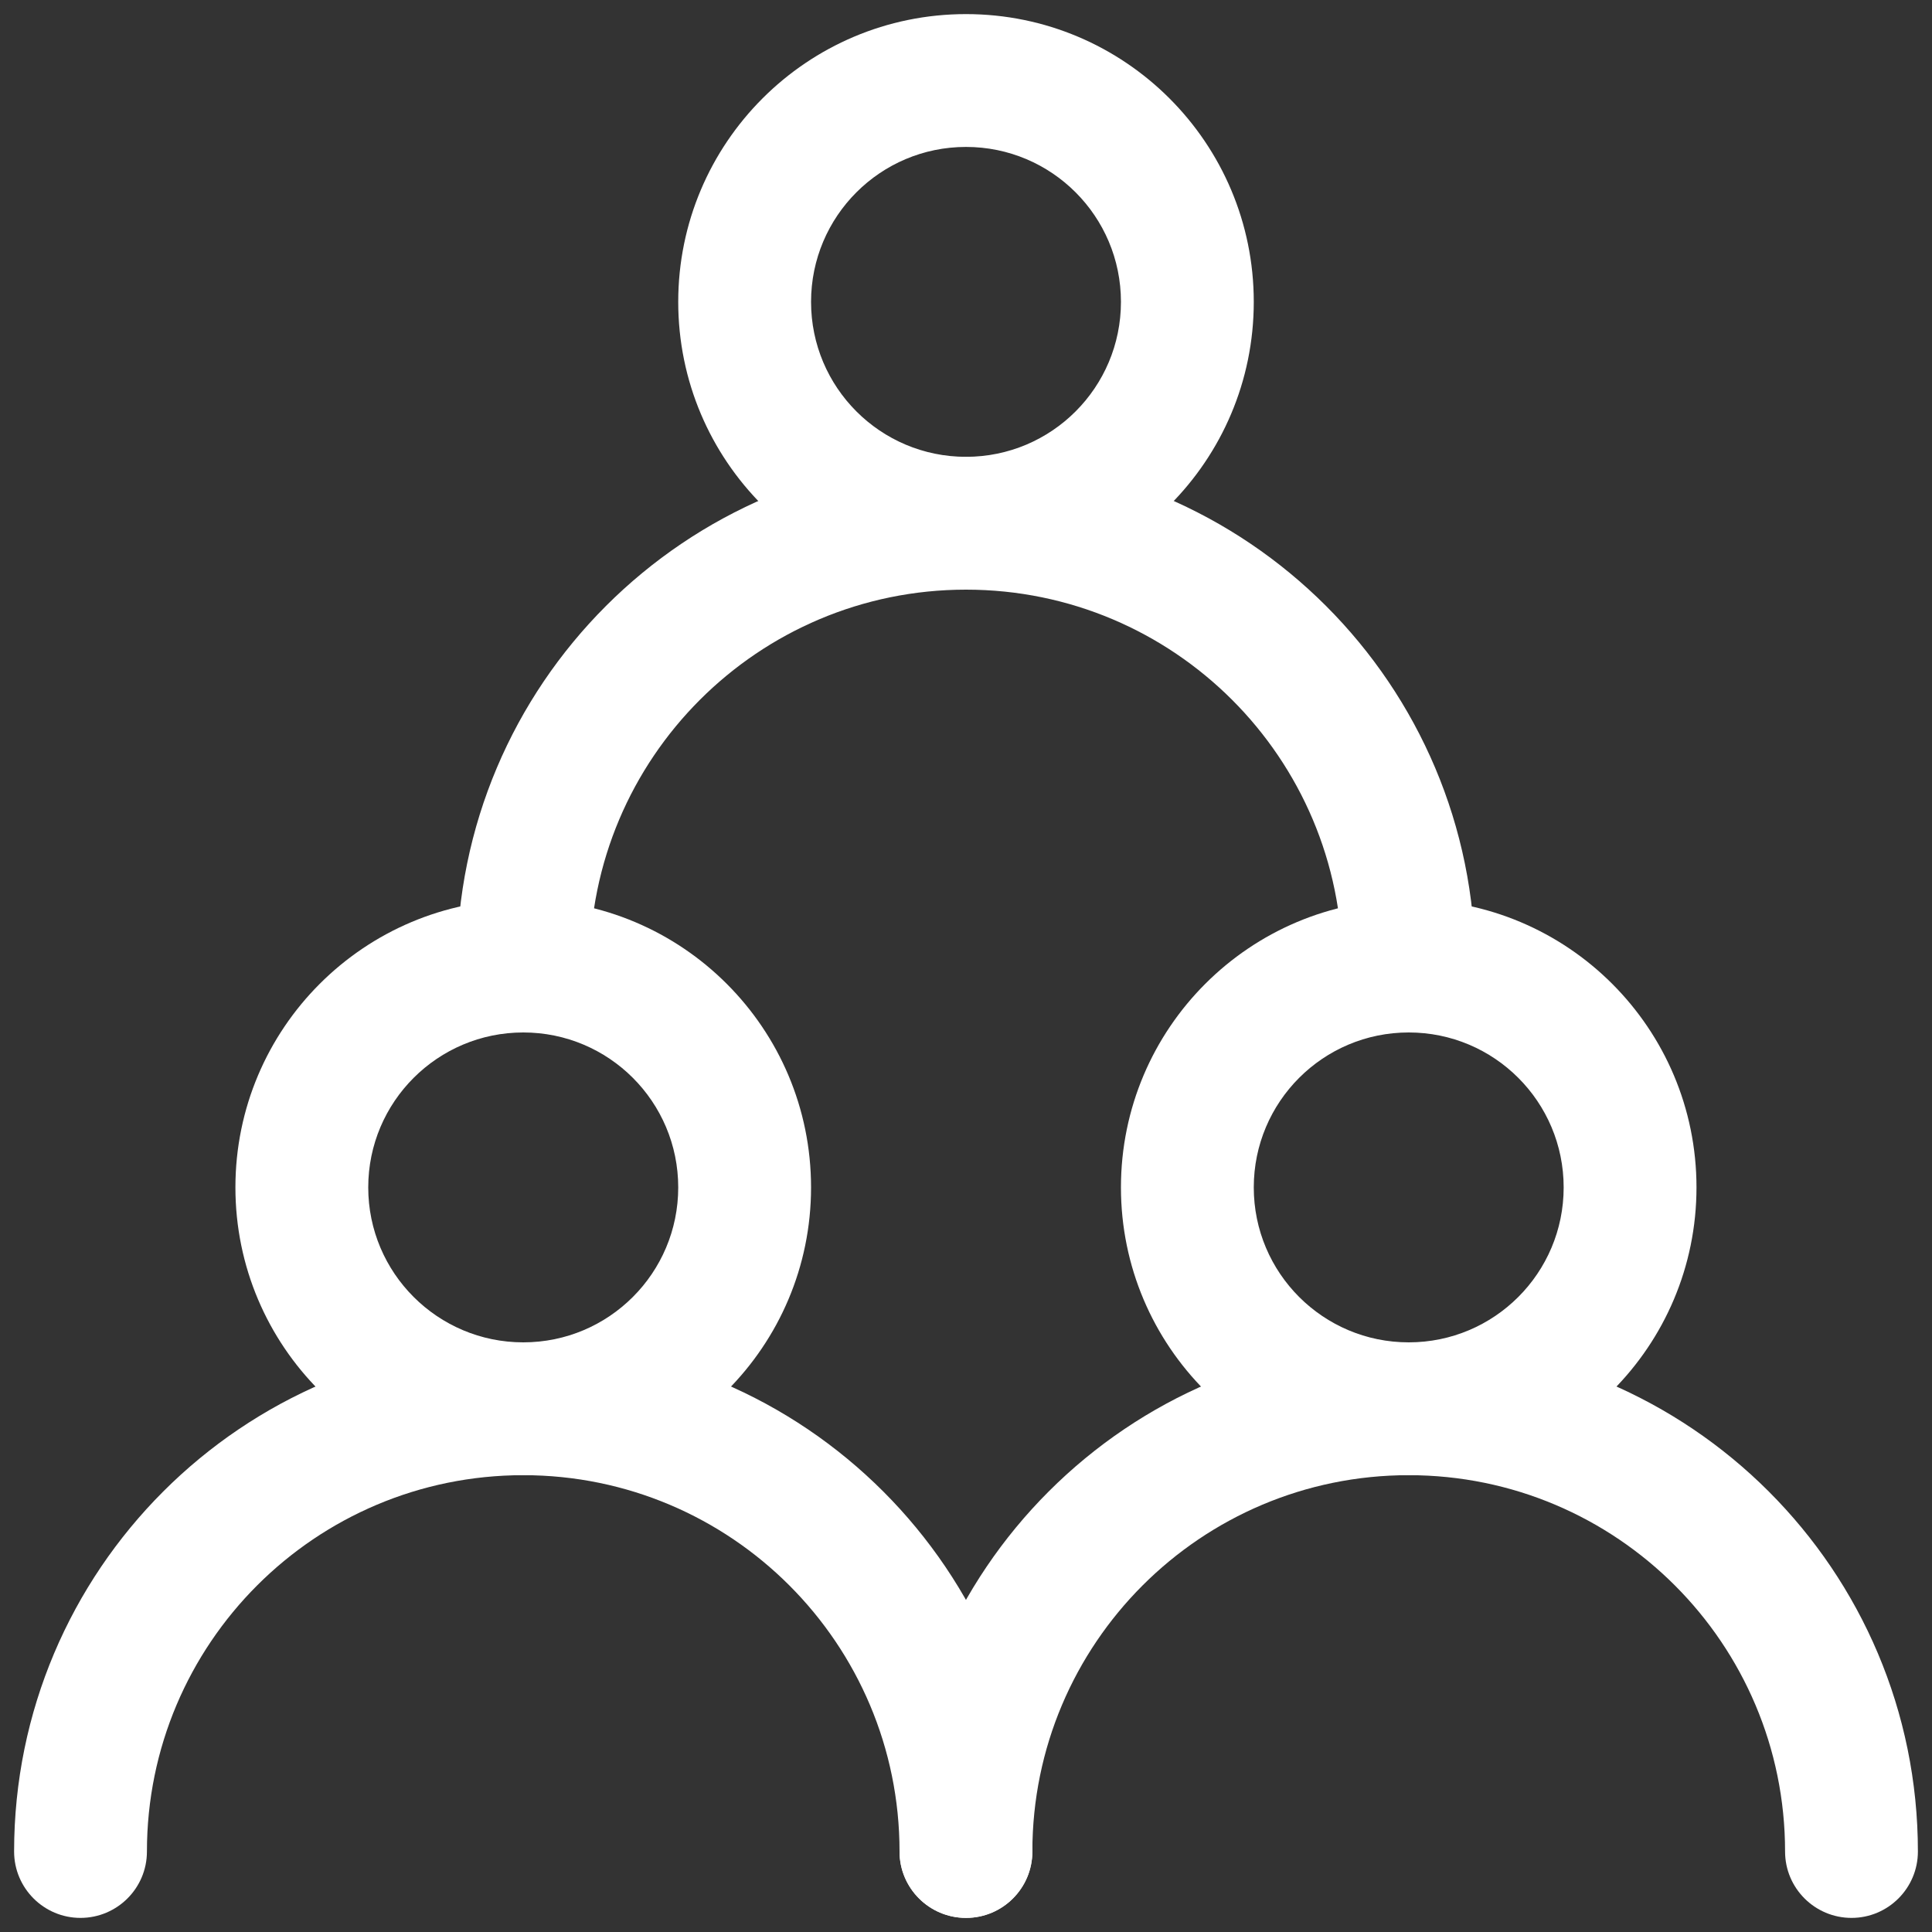 <svg width="20" height="20" viewBox="0 0 20 20" fill="none" xmlns="http://www.w3.org/2000/svg">
<rect x="0" y="0" width="20" height="20" fill="#333333" stroke="none"/>
<path d="M5.417 10.688C4.531 10.688 3.812 11.406 3.812 12.292C3.812 13.178 4.531 13.896 5.417 13.896C6.303 13.896 7.021 13.178 7.021 12.292C7.021 11.406 6.303 10.688 5.417 10.688ZM2.437 12.292C2.437 10.646 3.771 9.312 5.417 9.312C7.062 9.312 8.396 10.646 8.396 12.292C8.396 13.937 7.062 15.271 5.417 15.271C3.771 15.271 2.437 13.937 2.437 12.292Z" fill="white"/>
<path d="M14.583 10.688C13.697 10.688 12.979 11.406 12.979 12.292C12.979 13.178 13.697 13.896 14.583 13.896C15.469 13.896 16.187 13.178 16.187 12.292C16.187 11.406 15.469 10.688 14.583 10.688ZM11.604 12.292C11.604 10.646 12.938 9.312 14.583 9.312C16.229 9.312 17.562 10.646 17.562 12.292C17.562 13.937 16.229 15.271 14.583 15.271C12.938 15.271 11.604 13.937 11.604 12.292Z" fill="white"/>
<path d="M10 1.521C9.114 1.521 8.396 2.239 8.396 3.125C8.396 4.011 9.114 4.729 10 4.729C10.886 4.729 11.604 4.011 11.604 3.125C11.604 2.239 10.886 1.521 10 1.521ZM7.021 3.125C7.021 1.48 8.355 0.146 10 0.146C11.645 0.146 12.979 1.48 12.979 3.125C12.979 4.77 11.645 6.104 10 6.104C8.355 6.104 7.021 4.77 7.021 3.125Z" fill="white"/>
<path d="M0.146 19.167C0.146 16.256 2.506 13.896 5.417 13.896C8.328 13.896 10.687 16.256 10.687 19.167C10.687 19.546 10.38 19.854 10 19.854C9.62 19.854 9.312 19.546 9.312 19.167C9.312 17.015 7.568 15.271 5.417 15.271C3.265 15.271 1.521 17.015 1.521 19.167C1.521 19.546 1.213 19.854 0.833 19.854C0.454 19.854 0.146 19.546 0.146 19.167Z" fill="white"/>
<path d="M9.312 19.167C9.312 16.256 11.672 13.896 14.583 13.896C17.494 13.896 19.854 16.256 19.854 19.167C19.854 19.546 19.546 19.854 19.167 19.854C18.787 19.854 18.479 19.546 18.479 19.167C18.479 17.015 16.735 15.271 14.583 15.271C12.432 15.271 10.687 17.015 10.687 19.167C10.687 19.546 10.38 19.854 10 19.854C9.62 19.854 9.312 19.546 9.312 19.167Z" fill="white"/>
<path d="M4.729 10C4.729 7.089 7.089 4.729 10 4.729C12.911 4.729 15.271 7.089 15.271 10C15.271 10.38 14.963 10.688 14.583 10.688C14.204 10.688 13.896 10.38 13.896 10C13.896 7.848 12.152 6.104 10 6.104C7.848 6.104 6.104 7.848 6.104 10C6.104 10.38 5.796 10.688 5.417 10.688C5.037 10.688 4.729 10.38 4.729 10Z" fill="white"/>
</svg>
